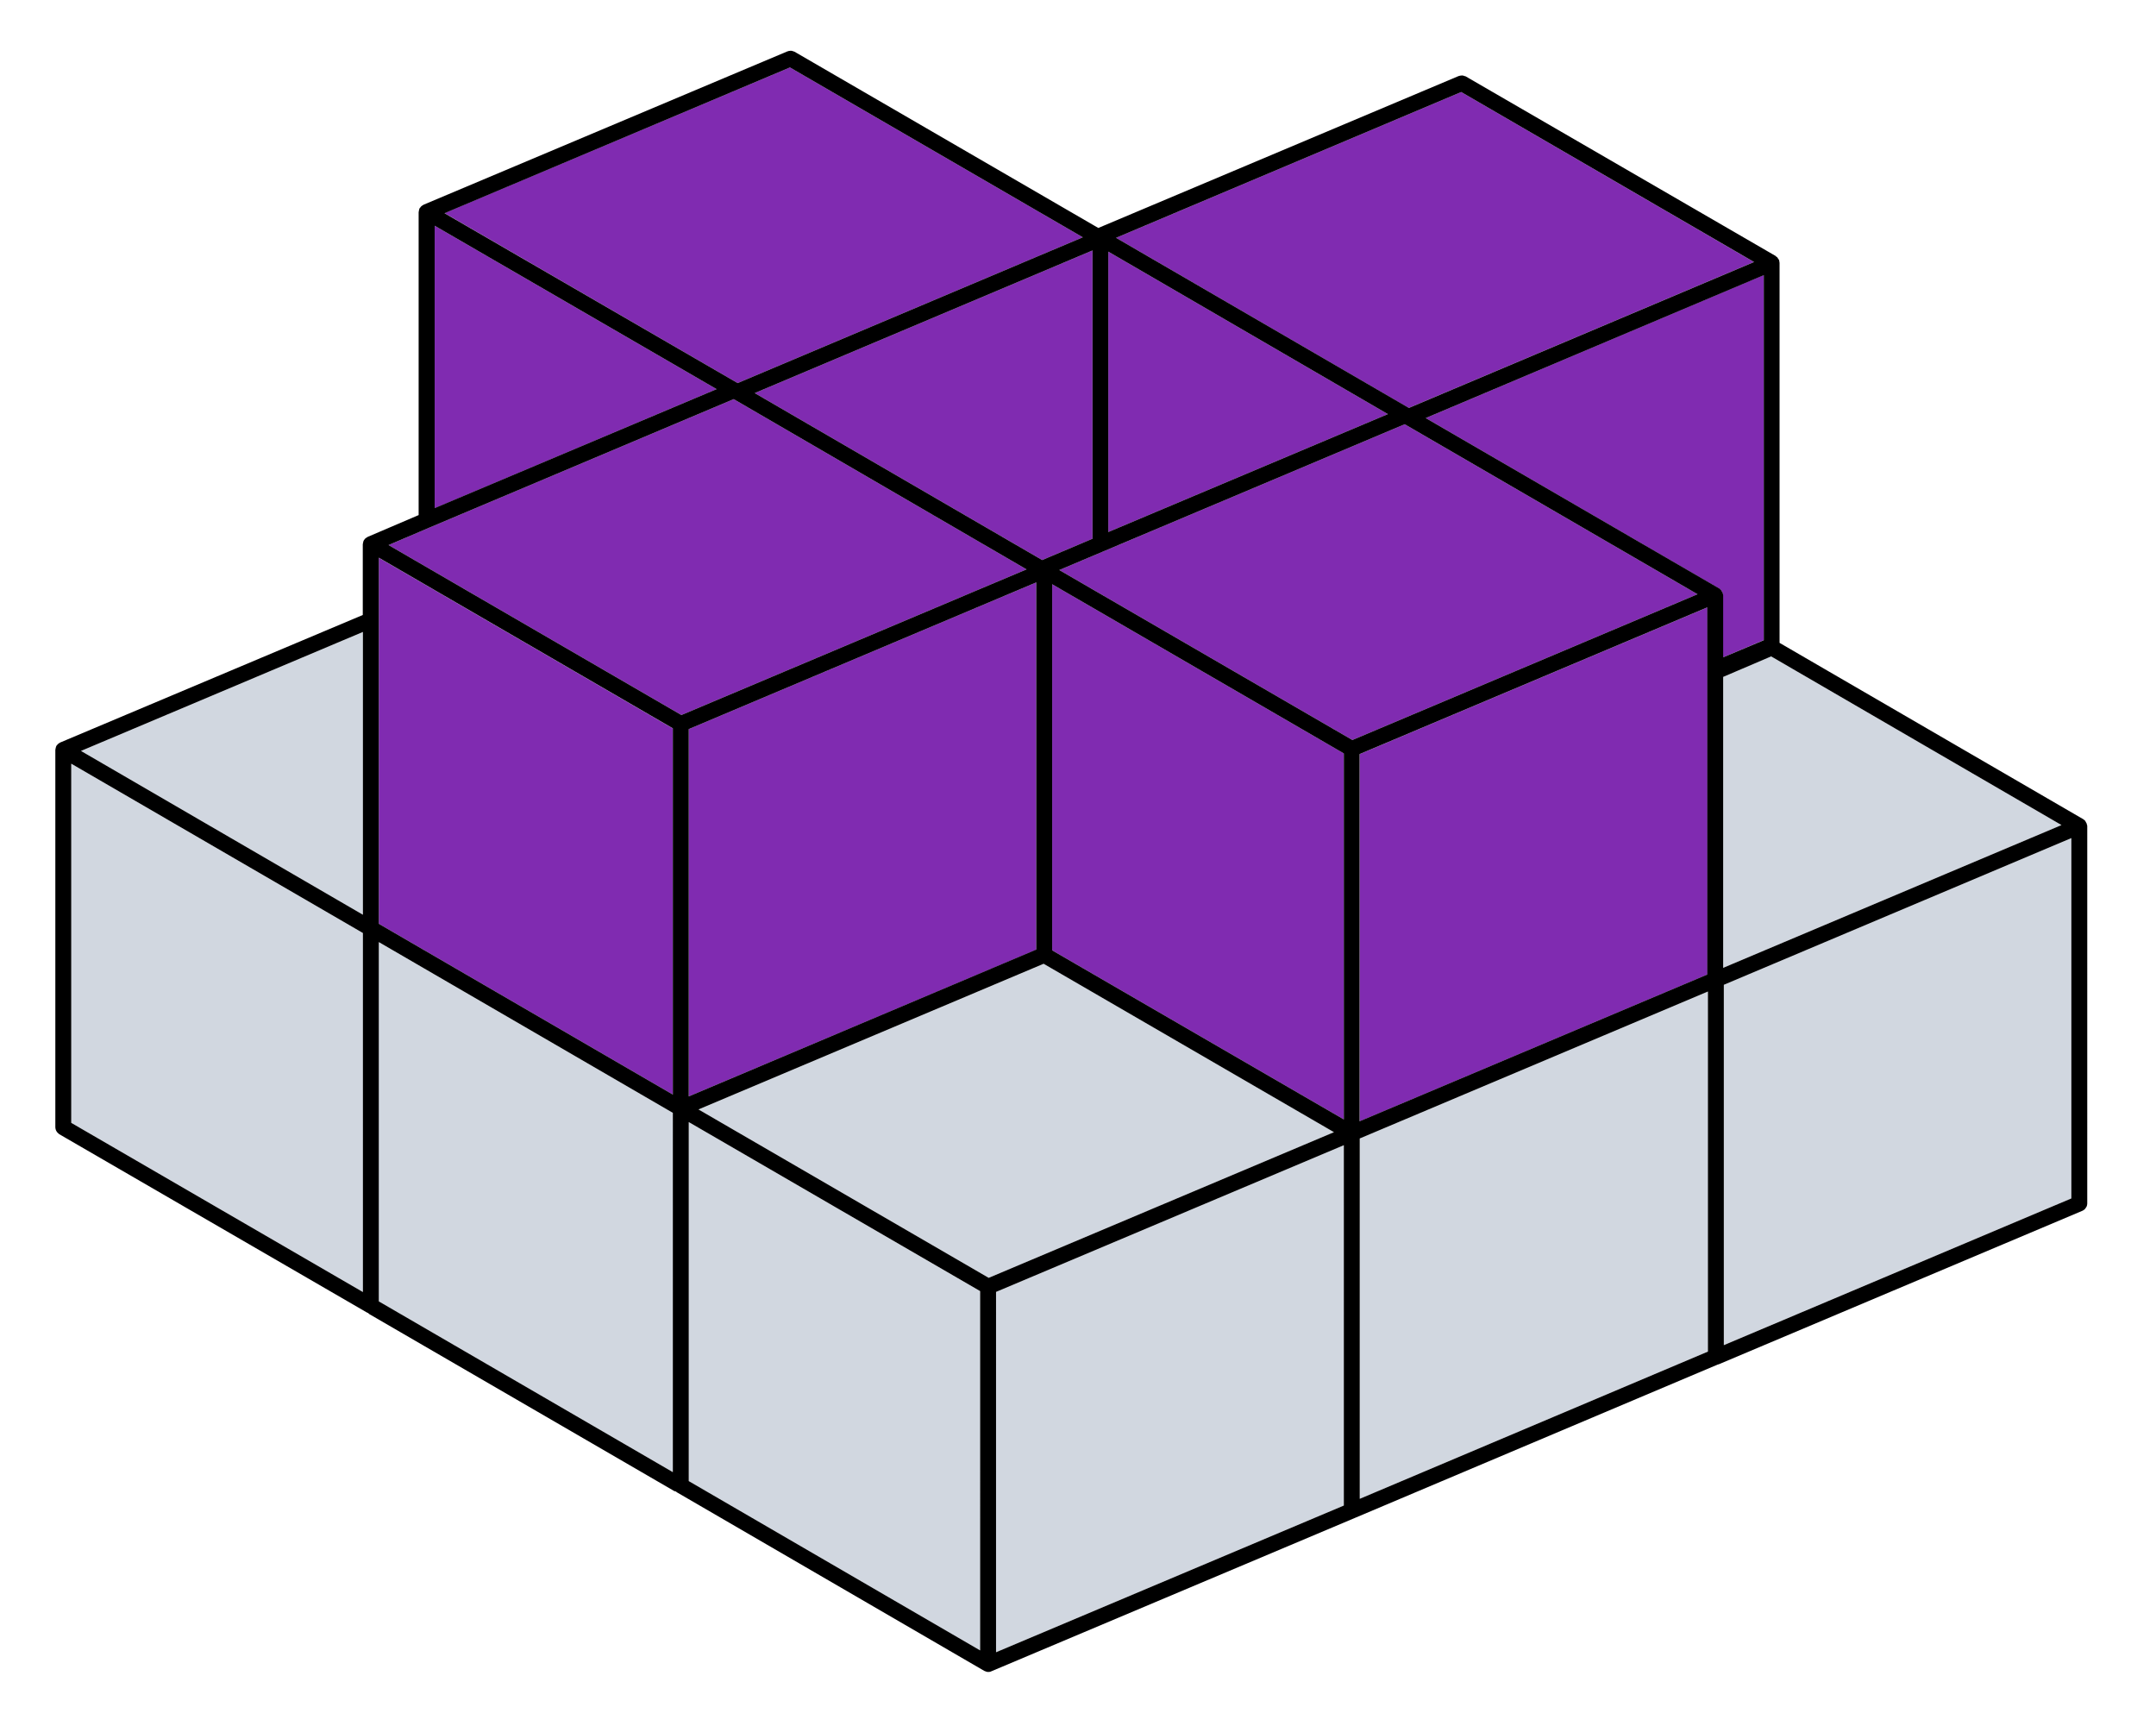 <?xml version="1.0" encoding="utf-8"?>
<!-- Generator: Adobe Illustrator 26.5.0, SVG Export Plug-In . SVG Version: 6.00 Build 0)  -->
<svg version="1.1" id="Layer_1" xmlns="http://www.w3.org/2000/svg" xmlns:xlink="http://www.w3.org/1999/xlink" x="0px" y="0px"
	 viewBox="0 0 164.03 131.27" style="enable-background:new 0 0 164.03 131.27;" xml:space="preserve">
<style type="text/css">
	.st0{fill:#D1D7E0;}
	.st1{fill:#802BB1;}
</style>
<g>
	<polygon class="st0" points="52.4,112.66 74.57,125.54 74.57,98.22 52.4,85.35 	"/>
	<polygon class="st0" points="5.42,85.41 27.61,98.28 27.61,70.97 5.42,58.09 	"/>
	<polygon class="st0" points="27.61,69.58 27.61,48.07 6.16,57.12 	"/>
	<polygon class="st0" points="28.82,98.99 51.19,111.98 51.19,84.65 28.82,71.66 	"/>
	<polygon class="st0" points="134.75,49.93 131.1,51.49 131.1,73.62 156.84,62.76 	"/>
	<polygon class="st0" points="131.14,102.32 157.59,91.16 157.59,63.75 131.14,74.91 	"/>
	<polygon class="st0" points="79.41,73.31 53.14,84.39 75.22,97.2 101.5,86.12 	"/>
	<polygon class="st0" points="103.45,114.01 129.94,102.81 129.94,75.42 103.45,86.6 	"/>
	<polygon class="st0" points="75.78,125.68 102.24,114.52 102.24,87.11 75.78,98.27 	"/>
</g>
<g>
	<polygon class="st1" points="79.29,42.6 83.12,40.98 83.12,19.05 57.42,29.9 	"/>
	<polygon class="st1" points="33.07,17.17 33.07,38.66 54.52,29.6 	"/>
	<polygon class="st1" points="28.82,47.16 28.82,47.16 28.82,70.27 51.19,83.26 51.19,55.41 28.82,42.43 	"/>
	<polygon class="st1" points="52.4,83.4 78.84,72.24 78.84,44.3 52.4,55.46 	"/>
	<polygon class="st1" points="55.82,30.36 32.7,40.12 32.7,40.12 29.56,41.46 51.84,54.39 78.1,43.31 	"/>
	<polygon class="st1" points="82.38,18.05 60.1,5.13 33.82,16.21 56.12,29.14 	"/>
	<polygon class="st1" points="84.32,19.14 84.32,40.47 105.59,31.5 	"/>
	<polygon class="st1" points="133.44,19.93 111.17,7 84.91,18.09 107.18,31.03 	"/>
	<path class="st1" d="M131.1,50l3.09-1.31V20.92L108.47,31.8l22.33,12.97c0.02,0.01,0.04,0.03,0.06,0.05c0,0,0.01,0,0.01,0.01
		c0.02,0.01,0.04,0.02,0.05,0.04c0.01,0.01,0.02,0.03,0.03,0.04c0.03,0.03,0.04,0.06,0.06,0.1c0.01,0.01,0.02,0.02,0.02,0.04
		c0,0.01,0.01,0.01,0.02,0.02c0.01,0.01,0,0.03,0.01,0.04c0.01,0.04,0.02,0.08,0.02,0.12c0,0.02,0.01,0.05,0.01,0.07V50z"/>
	<path class="st1" d="M103.45,57.36v27.93l26.45-11.16V51.09c0-0.02,0.01-0.04,0.01-0.06c0-0.01,0-0.02,0.01-0.03
		c0-0.03-0.02-0.06-0.02-0.09V46.2L103.45,57.36z"/>
	<polygon class="st1" points="80.05,72.29 102.24,85.15 102.24,57.31 80.05,44.44 	"/>
	<polygon class="st1" points="106.87,32.27 83.95,41.94 83.95,41.94 80.59,43.36 102.89,56.29 129.15,45.2 	"/>
</g>
<path d="M158.75,62.65c0-0.01,0-0.03-0.01-0.04c0-0.01-0.01-0.02-0.02-0.03c-0.01-0.01-0.02-0.02-0.02-0.04
	c-0.02-0.03-0.04-0.07-0.06-0.1c-0.01-0.01-0.02-0.03-0.03-0.04c-0.02-0.02-0.04-0.03-0.06-0.04c0,0,0,0,0,0
	c-0.02-0.02-0.03-0.04-0.06-0.05l-23.1-13.41v-28.9c0-0.02-0.01-0.05-0.01-0.07c-0.01-0.04-0.01-0.08-0.02-0.12
	c0-0.01,0-0.03-0.01-0.04c-0.01-0.01-0.02-0.02-0.03-0.04c0-0.01-0.01-0.02-0.02-0.02c-0.02-0.03-0.04-0.07-0.06-0.1
	c-0.01-0.01-0.02-0.03-0.03-0.04c-0.02-0.02-0.05-0.03-0.07-0.05c-0.02-0.01-0.03-0.03-0.05-0.05L111.51,5.81
	c-0.01-0.01-0.03-0.01-0.04-0.01c-0.04-0.02-0.08-0.03-0.12-0.04c-0.04-0.01-0.07-0.02-0.11-0.02c-0.04,0-0.07,0-0.11,0.01
	c-0.04,0.01-0.09,0.01-0.13,0.03c-0.01,0-0.02,0-0.04,0.01L83.56,17.34L60.44,3.93c-0.01-0.01-0.03-0.01-0.04-0.01
	c-0.04-0.02-0.07-0.03-0.11-0.04c-0.04-0.01-0.08-0.02-0.12-0.02c-0.03,0-0.06,0-0.09,0.01c-0.05,0-0.09,0.01-0.14,0.03
	c-0.01,0-0.02,0-0.04,0.01L32.23,15.57c0,0,0,0,0,0c-0.02,0.01-0.04,0.03-0.06,0.04c-0.04,0.02-0.07,0.04-0.1,0.07
	c-0.01,0.01-0.03,0.02-0.04,0.03c-0.02,0.02-0.03,0.05-0.05,0.07c-0.01,0.02-0.03,0.03-0.05,0.05c-0.01,0.01-0.01,0.02-0.01,0.03
	c-0.01,0.01-0.02,0.02-0.02,0.04c-0.01,0.03-0.01,0.06-0.02,0.09c-0.01,0.04-0.02,0.07-0.02,0.11c0,0.01-0.01,0.02-0.01,0.04v23.04
	l-3.88,1.66c0,0,0,0,0,0l0,0c-0.01,0-0.02,0.01-0.03,0.02c-0.01,0.01-0.02,0.01-0.03,0.02c-0.03,0.02-0.07,0.04-0.1,0.07
	c-0.01,0.01-0.03,0.02-0.04,0.03c-0.02,0.02-0.03,0.05-0.05,0.07c-0.01,0.02-0.03,0.03-0.04,0.05c-0.01,0.01-0.01,0.02-0.01,0.03
	c-0.01,0.01-0.02,0.02-0.02,0.04c-0.01,0.03-0.01,0.05-0.02,0.08c-0.01,0.04-0.02,0.07-0.02,0.11c0,0.01-0.01,0.02-0.01,0.04v5.38
	L4.58,56.48c0,0,0,0,0,0c-0.02,0.01-0.04,0.03-0.06,0.04c-0.04,0.02-0.07,0.04-0.1,0.07C4.41,56.6,4.4,56.6,4.39,56.61
	c-0.02,0.02-0.03,0.05-0.05,0.07c-0.01,0.02-0.03,0.03-0.05,0.05c-0.01,0.01-0.01,0.02-0.01,0.04c-0.01,0.01-0.02,0.02-0.02,0.04
	c-0.01,0.03-0.01,0.06-0.02,0.08C4.23,56.93,4.22,56.96,4.22,57c0,0.01-0.01,0.03-0.01,0.04v28.72c0,0.03,0.01,0.05,0.01,0.07
	c0.01,0.04,0.01,0.08,0.03,0.12c0.01,0.04,0.03,0.07,0.05,0.1c0.02,0.03,0.04,0.07,0.07,0.1c0.03,0.03,0.06,0.06,0.09,0.08
	c0.02,0.02,0.03,0.04,0.06,0.05l23.4,13.56c0.01,0.01,0.02,0,0.03,0.01c0.02,0.01,0.04,0.02,0.06,0.03
	c0.03,0.03,0.06,0.06,0.09,0.08l23.2,13.46c0.04,0.02,0.08,0.02,0.12,0.03c0.01,0.01,0.02,0.01,0.03,0.02
	c0.02,0.02,0.03,0.04,0.06,0.05l23.38,13.58c0.01,0.01,0.02,0,0.03,0.01c0.08,0.04,0.17,0.07,0.27,0.07c0.08,0,0.16-0.01,0.23-0.05
	l27.67-11.67c0,0,0,0,0,0c0,0,0,0,0,0c0,0,0,0,0,0l27.61-11.67c0.03-0.01,0.05,0,0.08-0.02l27.65-11.67c0,0,0,0,0,0
	c0.07-0.03,0.14-0.08,0.19-0.13c0.03-0.03,0.05-0.07,0.07-0.1c0.02-0.03,0.05-0.06,0.06-0.09c0.03-0.07,0.05-0.15,0.05-0.23V62.84
	c0-0.02-0.01-0.05-0.01-0.07C158.77,62.73,158.77,62.69,158.75,62.65z M27.61,98.28L5.42,85.41V58.09l22.19,12.88V98.28z
	 M27.61,69.58L6.16,57.12l21.45-9.05V69.58z M111.17,7l22.28,12.93l-26.26,11.1L84.91,18.09L111.17,7z M84.32,19.14l21.27,12.36
	l-21.27,8.97V19.14z M60.1,5.13l22.28,12.92L56.12,29.14l-22.3-12.92L60.1,5.13z M83.12,19.05v21.93l-3.83,1.62L57.42,29.9
	L83.12,19.05z M33.07,17.17L54.52,29.6l-21.45,9.05V17.17z M51.19,111.98L28.82,98.99V71.66l22.37,12.99V111.98z M51.19,83.26
	L28.82,70.27V47.16c0,0,0,0,0,0v-4.74l22.37,12.98V83.26z M29.56,41.46l3.14-1.34c0,0,0,0,0,0l23.12-9.76L78.1,43.31L51.84,54.39
	L29.56,41.46z M78.84,44.3v27.93L52.4,83.4V55.46L78.84,44.3z M74.57,125.54L52.4,112.66V85.35l22.17,12.86V125.54z M75.22,97.2
	L53.14,84.39l26.26-11.08l22.09,12.81L75.22,97.2z M102.24,114.52l-26.46,11.16V98.27l26.46-11.16V114.52z M102.24,85.15
	L80.05,72.29V44.44l22.19,12.87V85.15z M102.89,56.29l-22.3-12.93l3.36-1.42c0,0,0,0,0,0l22.92-9.67l22.28,12.93L102.89,56.29z
	 M129.91,51c0,0.01,0,0.02-0.01,0.03c0,0.02-0.01,0.04-0.01,0.06v23.04l-26.45,11.16V57.36l26.45-11.16v4.71
	C129.89,50.94,129.91,50.97,129.91,51z M129.94,102.81l-26.49,11.2V86.6l26.49-11.18V102.81z M131.06,45.1c0-0.01,0-0.03-0.01-0.04
	c0-0.01-0.01-0.01-0.02-0.02c-0.01-0.01-0.02-0.02-0.02-0.04c-0.02-0.03-0.04-0.07-0.06-0.1c-0.01-0.01-0.02-0.03-0.03-0.04
	c-0.02-0.02-0.04-0.02-0.05-0.04c0,0-0.01,0-0.01-0.01c-0.02-0.02-0.03-0.04-0.06-0.05L108.47,31.8l25.72-10.87v27.77L131.1,50
	v-4.71c0-0.02-0.01-0.05-0.01-0.07C131.08,45.17,131.08,45.13,131.06,45.1z M131.1,51.49l3.65-1.56l22.09,12.83L131.1,73.62V51.49z
	 M157.59,91.16l-26.44,11.16V74.91l26.44-11.16V91.16z"/>
</svg>
